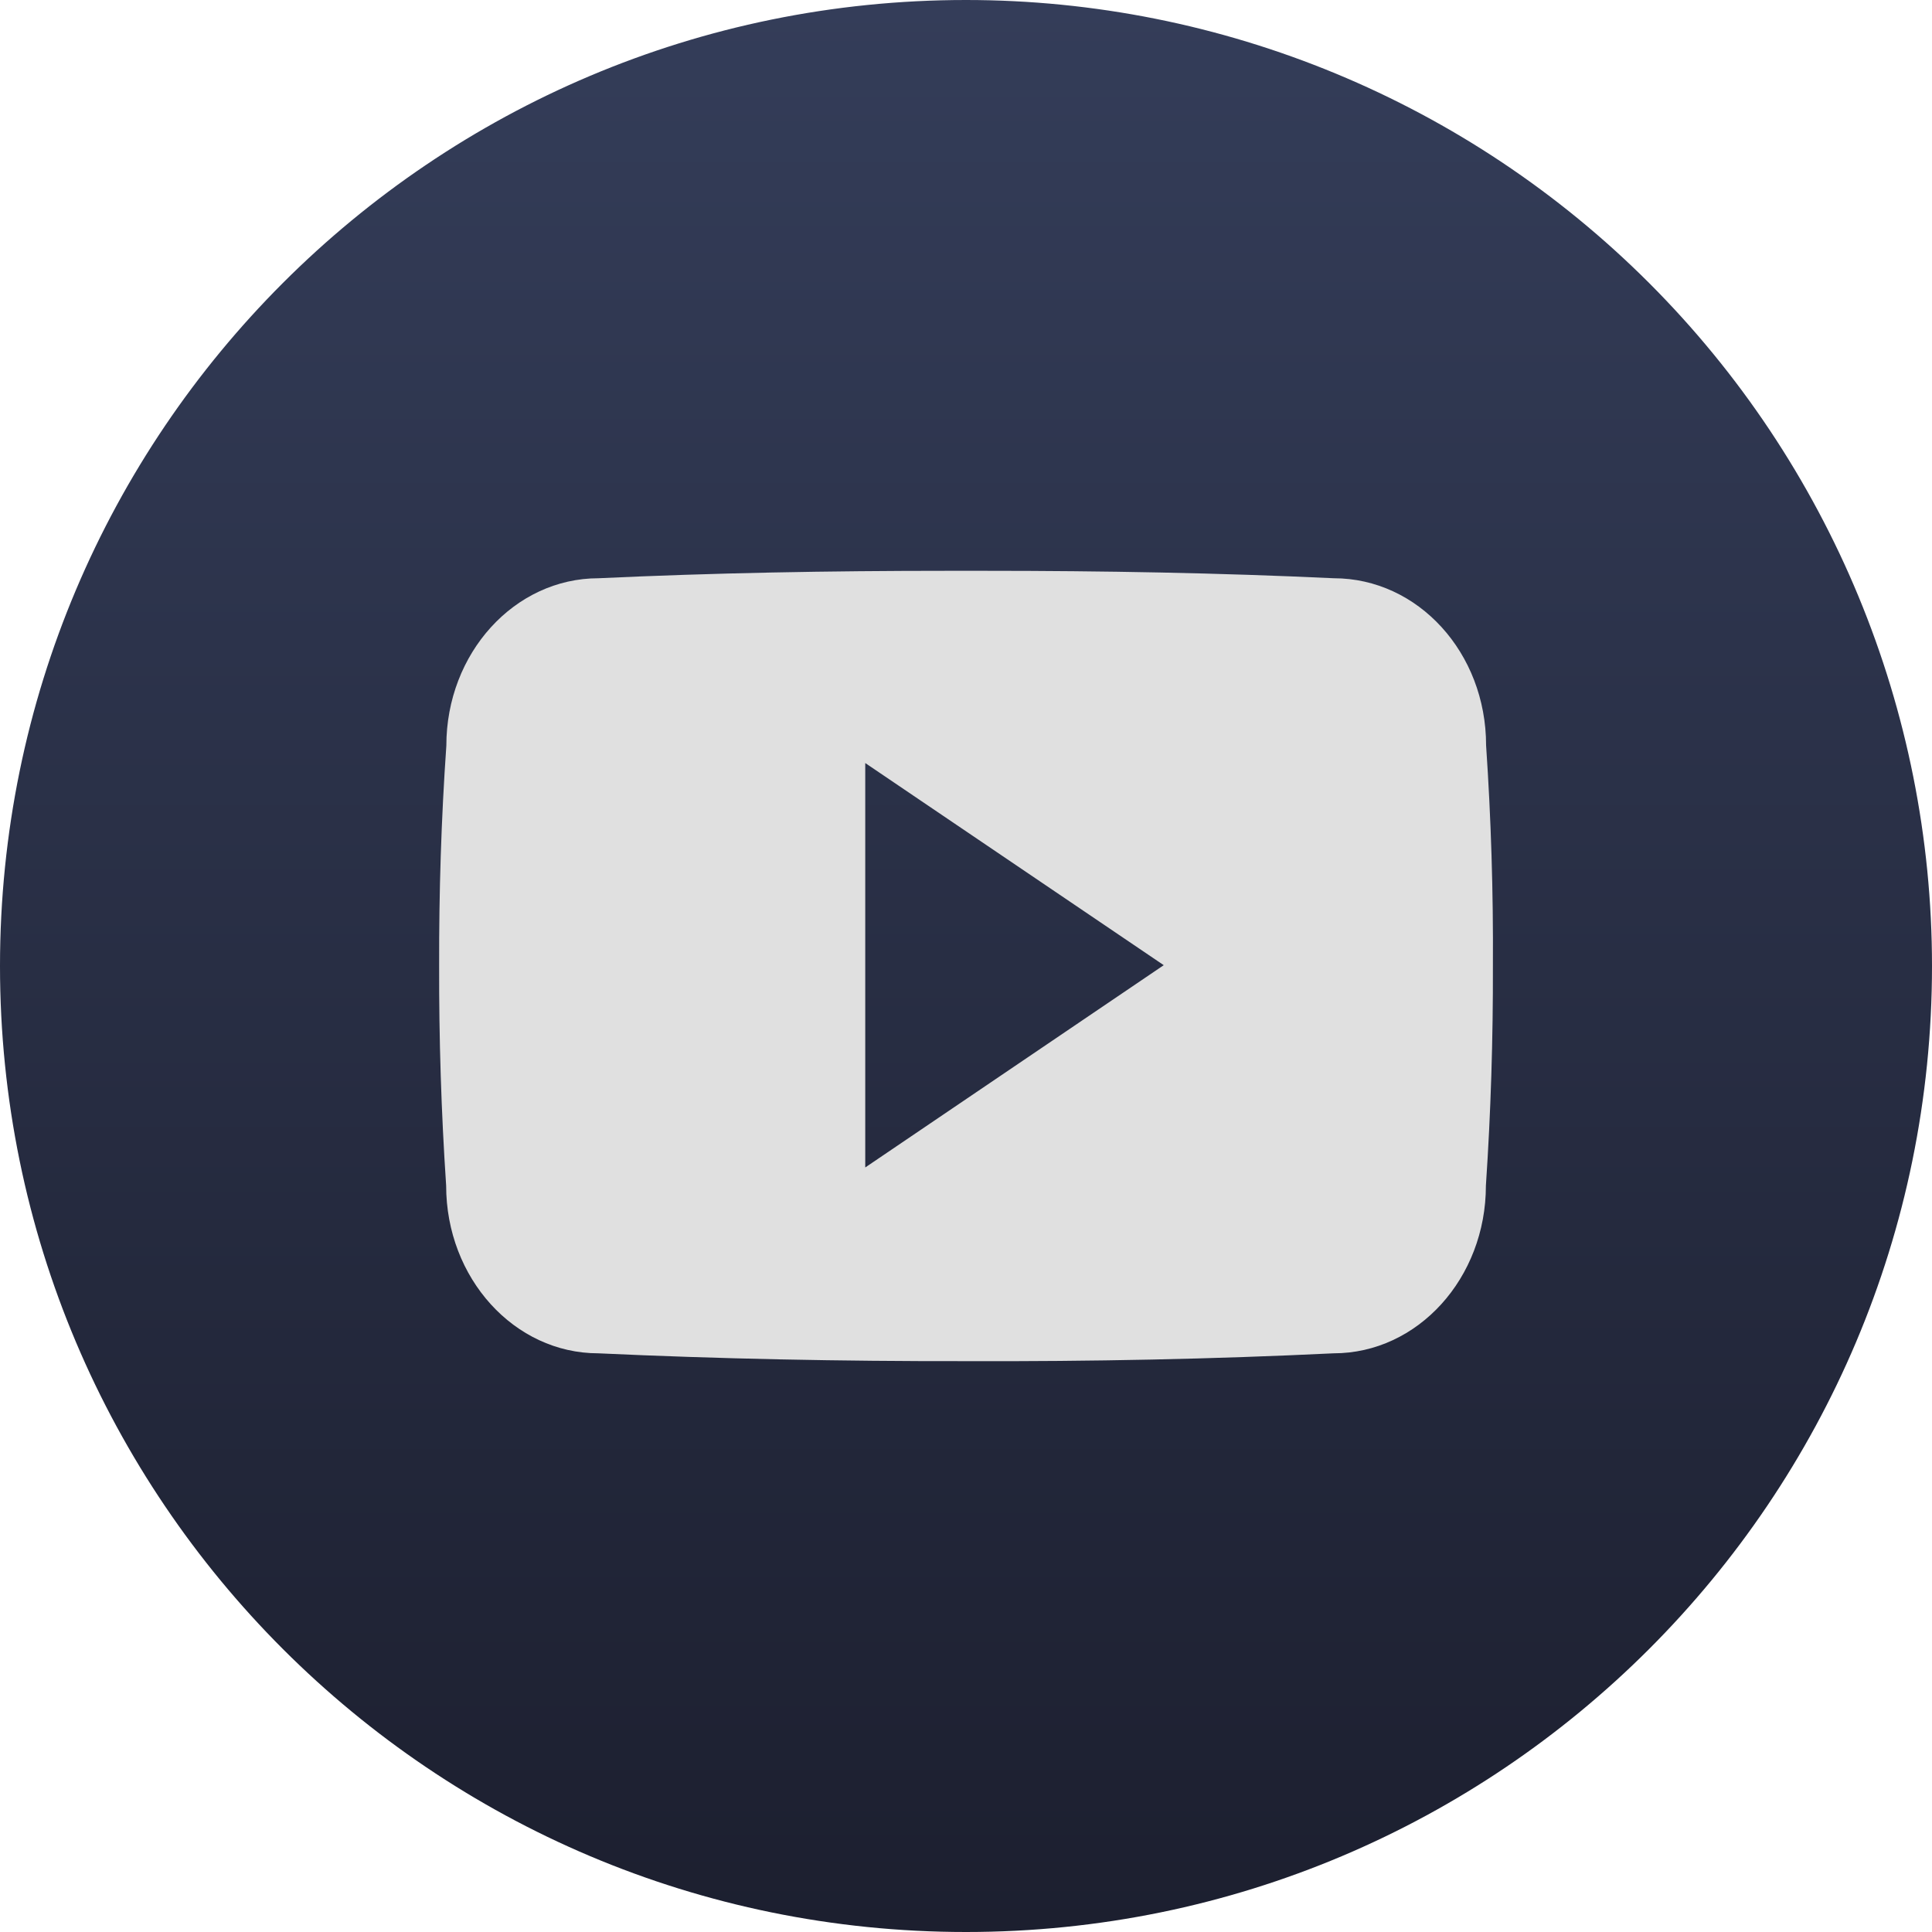 <svg width="40" height="40" viewBox="0 0 40 40" fill="none" xmlns="http://www.w3.org/2000/svg">
<path d="M20 0C8.954 0 0 8.954 0 20C0 31.046 8.954 40 20 40C31.046 40 40 31.046 40 20C40 14.696 37.893 9.609 34.142 5.858C30.391 2.107 25.304 0 20 0Z" fill="url(#paint0_linear_5259_269621)"/>
<path d="M30.768 15.432C30.768 13.514 29.358 11.972 27.614 11.972C25.253 11.861 22.845 11.818 20.386 11.818C20.258 11.818 20.131 11.818 20.003 11.818C19.875 11.818 19.747 11.818 19.619 11.818C17.164 11.818 14.752 11.861 12.391 11.972C10.652 11.972 9.241 13.523 9.241 15.44C9.135 16.957 9.088 18.474 9.092 19.991C9.088 21.508 9.135 23.025 9.237 24.546C9.237 26.464 10.648 28.019 12.387 28.019C14.867 28.134 17.411 28.185 19.998 28.181C22.59 28.19 25.125 28.139 27.61 28.019C29.353 28.019 30.764 26.464 30.764 24.546C30.866 23.025 30.913 21.508 30.909 19.987C30.918 18.47 30.871 16.953 30.768 15.432ZM17.914 24.171V15.798L24.094 19.983L17.914 24.171Z" fill="#E0E0E0"/>
<defs>
<linearGradient id="paint0_linear_5259_269621" x1="20" y1="0" x2="20" y2="40" gradientUnits="userSpaceOnUse">
<stop stop-color="#343D59"/>
<stop offset="1" stop-color="#1C1F2F"/>
</linearGradient>
</defs>
</svg>
